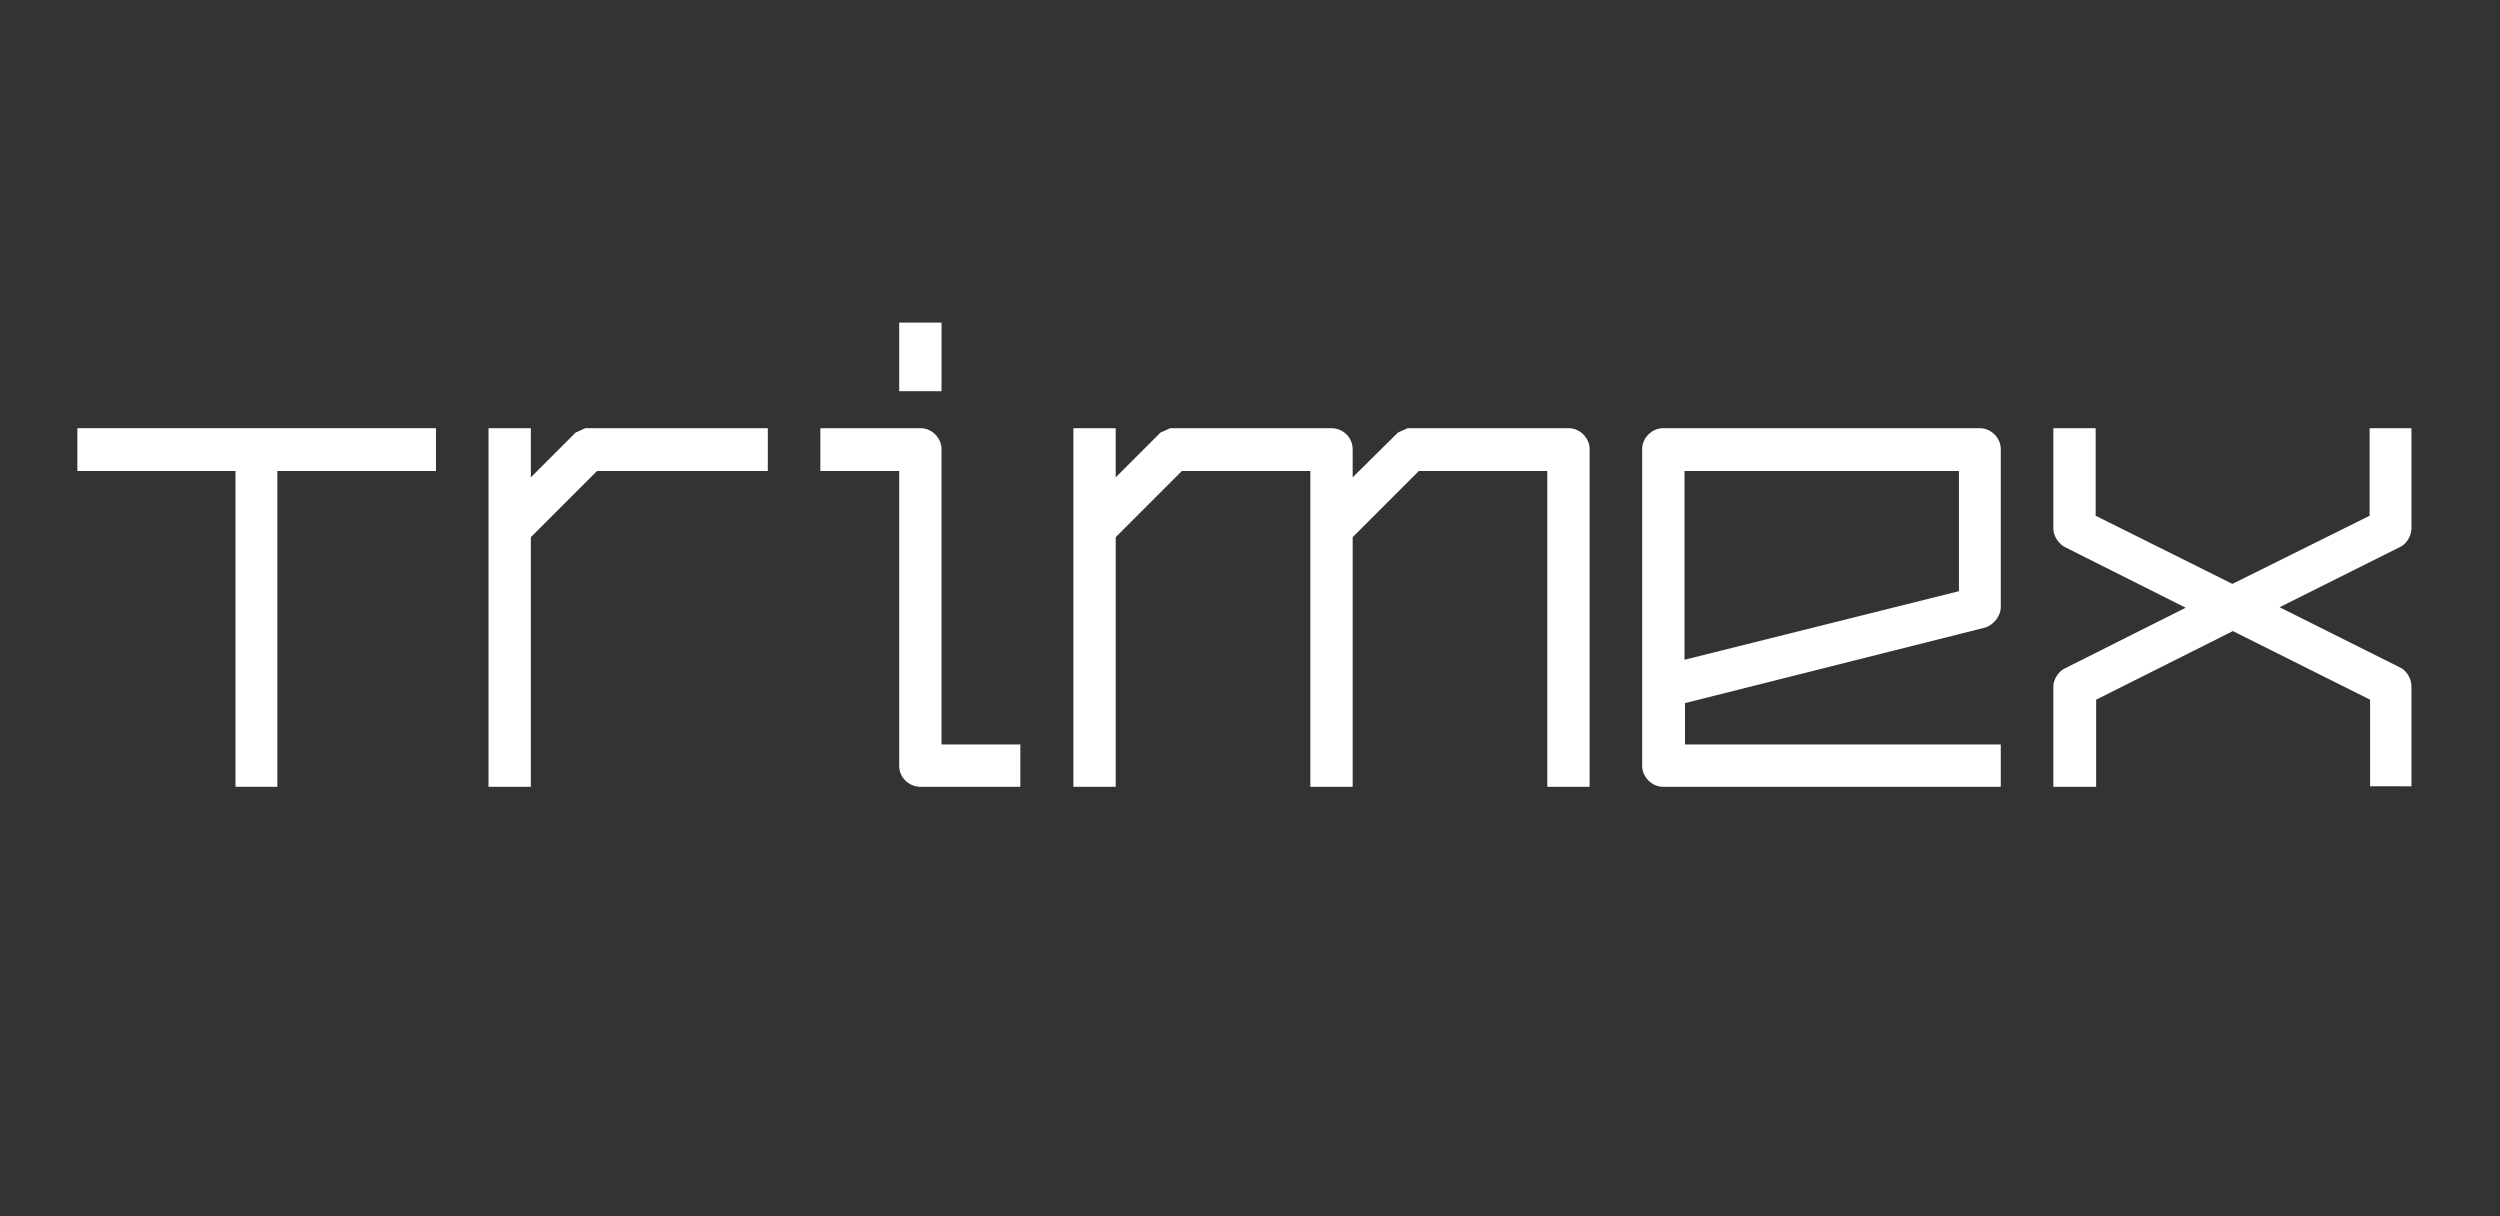 <?xml version="1.0" encoding="utf-8"?>
<!-- Generator: Adobe Illustrator 21.0.0, SVG Export Plug-In . SVG Version: 6.00 Build 0)  -->
<svg version="1.0" id="Make2D::visible::lines" xmlns="http://www.w3.org/2000/svg" xmlns:xlink="http://www.w3.org/1999/xlink"
	 x="0px" y="0px" viewBox="0 0 513.8 250" style="enable-background:new 0 0 513.8 250;" xml:space="preserve">
<rect x="0" y="0" width="513.8" height="250" fill="#333333" stroke="none"/>
<style type="text/css">
	.st0{fill:#FFFFFF;}
</style>
<g>
	<polygon class="st0" points="57,96.8 57,161.7 48.4,161.7 48.4,96.8 15.9,96.8 15.9,88 89.6,88 89.6,96.8 	"/>
	<polygon class="st0" points="122.7,96.8 109.1,110.4 109.1,161.7 100.4,161.7 100.4,88 109.1,88 109.1,98.1 118.3,88.9 120.3,88 
		157.8,88 157.8,96.8 	"/>
	<path class="st0" d="M189.2,161.7c-2.5,0-4.4-2-4.4-4.3V96.8h-16.2V88h20.6c2.3,0,4.3,2,4.3,4.3V153h16.2v8.7H189.2z"/>
	<rect x="184.8" y="66.3" class="st0" width="8.7" height="14.1"/>
	<path class="st0" d="M318,161.7V96.8h-26.4L278,110.4v51.3h-8.7V96.8h-26.4l-13.6,13.6v51.3h-8.7V88h8.7v10.1l9.2-9.2l2-0.9h33.1
		c2.5,0,4.4,2,4.4,4.3v5.8l9.3-9.2l2-0.9h33.1c2.3,0,4.3,2,4.3,4.3v69.4H318z"/>
	<path class="st0" d="M341.8,161.7c-2.3,0-4.3-2-4.3-4.3V92.3c0-2.3,2-4.3,4.3-4.3h65.1c2.3,0,4.3,2,4.3,4.3v32.5
		c0,1.8-1.5,3.7-3.3,4.2l-61.6,15.5v8.5h64.9v8.7H341.8z M402.6,96.8h-56.4v38.8l56.4-14.1V96.8z"/>
	<path class="st0" d="M487.1,161.7v-17.9l-28.2-14.1l-28.1,14.1v17.9H422v-20.6c0-1.5,1.1-3.2,2.5-3.8l24.7-12.4l-24.7-12.4
		c-1.3-0.6-2.5-2.3-2.5-3.8V88h8.7V106l28.1,14l28.2-14V88h8.6v20.6c0,1.5-1,3.2-2.3,3.8l-24.8,12.4l24.8,12.4
		c1.3,0.6,2.3,2.3,2.3,3.8v20.6H487.1z"/>
</g>
</svg>
